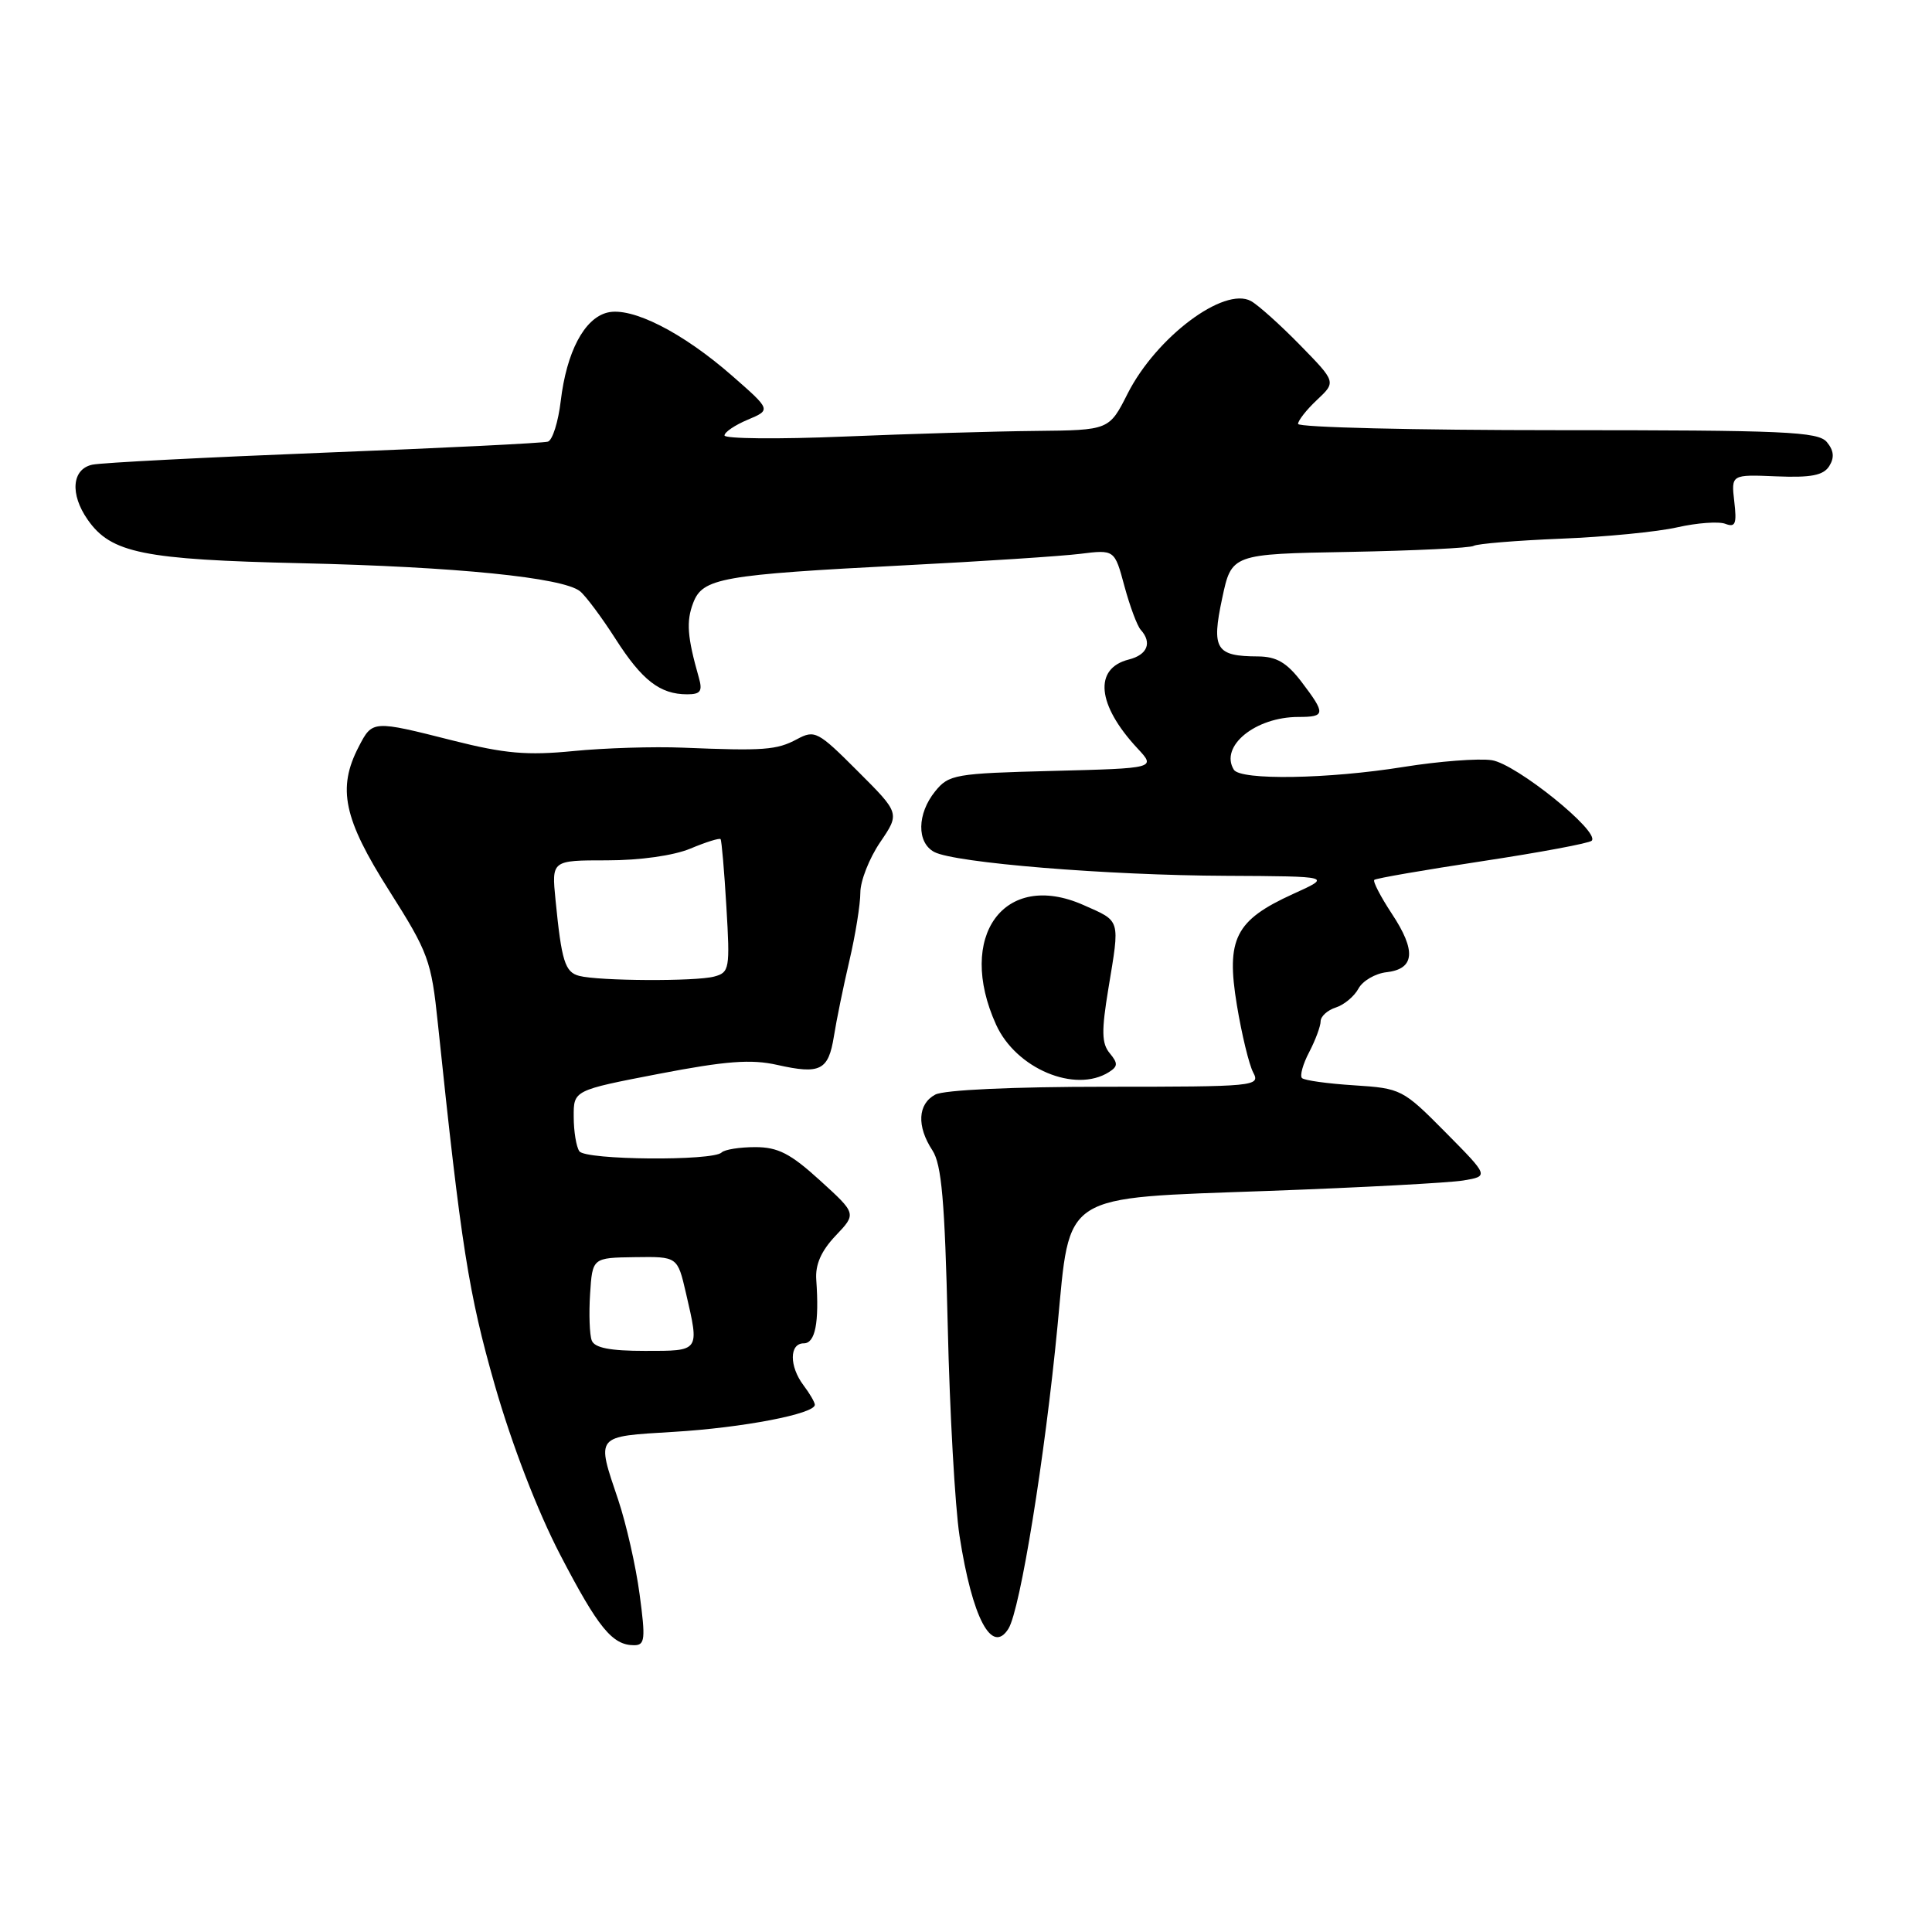 <?xml version="1.0" encoding="UTF-8" standalone="no"?>
<!DOCTYPE svg PUBLIC "-//W3C//DTD SVG 1.1//EN" "http://www.w3.org/Graphics/SVG/1.1/DTD/svg11.dtd" >
<svg xmlns="http://www.w3.org/2000/svg" xmlns:xlink="http://www.w3.org/1999/xlink" version="1.1" viewBox="0 0 256 256">
 <g >
 <path fill="currentColor"
d=" M 84.75 211.25 C 84.26 207.54 82.98 201.93 81.93 198.78 C 79.00 190.08 78.77 190.37 89.25 189.73 C 98.46 189.18 108.03 187.33 107.97 186.13 C 107.95 185.78 107.28 184.63 106.47 183.56 C 104.57 181.04 104.58 178.00 106.50 178.00 C 108.03 178.00 108.56 175.27 108.16 169.58 C 108.01 167.57 108.81 165.76 110.72 163.74 C 113.50 160.82 113.50 160.82 108.65 156.41 C 104.74 152.85 103.09 152.00 100.07 152.00 C 98.01 152.00 96.01 152.32 95.62 152.71 C 94.47 153.86 77.58 153.72 76.77 152.55 C 76.36 151.97 76.02 149.92 76.02 147.98 C 76.00 144.47 76.00 144.47 87.30 142.29 C 96.19 140.58 99.52 140.33 102.96 141.10 C 108.70 142.39 109.77 141.85 110.50 137.30 C 110.83 135.21 111.75 130.71 112.55 127.29 C 113.35 123.88 114.00 119.82 114.00 118.28 C 114.00 116.73 115.18 113.73 116.62 111.61 C 119.24 107.76 119.24 107.76 113.66 102.19 C 108.38 96.90 107.96 96.68 105.60 97.95 C 102.91 99.39 101.22 99.51 90.50 99.07 C 86.65 98.91 80.11 99.11 75.97 99.52 C 69.85 100.12 66.88 99.86 60.03 98.13 C 49.36 95.43 49.35 95.43 47.53 98.95 C 44.67 104.46 45.52 108.49 51.55 117.99 C 56.78 126.24 57.15 127.25 58.02 135.62 C 61.11 165.17 62.09 171.39 65.57 183.56 C 67.84 191.46 71.21 200.20 74.22 206.00 C 79.27 215.71 81.14 218.00 84.02 218.00 C 85.47 218.00 85.55 217.20 84.75 211.25 Z  M 133.63 215.80 C 135.19 213.26 138.45 193.14 140.13 175.66 C 141.83 157.87 140.34 158.81 168.11 157.80 C 180.43 157.35 192.03 156.73 193.90 156.42 C 197.29 155.85 197.29 155.85 191.54 150.04 C 185.89 144.33 185.65 144.21 179.43 143.81 C 175.93 143.59 172.83 143.16 172.52 142.85 C 172.21 142.55 172.64 140.99 173.48 139.40 C 174.31 137.80 174.99 135.97 174.99 135.32 C 175.00 134.67 175.90 133.85 177.00 133.50 C 178.10 133.15 179.45 132.02 180.00 131.00 C 180.55 129.97 182.23 128.99 183.74 128.82 C 187.47 128.39 187.68 125.98 184.41 121.05 C 182.93 118.80 181.89 116.79 182.10 116.59 C 182.32 116.38 188.76 115.27 196.41 114.11 C 204.07 112.95 210.59 111.73 210.91 111.40 C 212.06 110.21 200.89 101.21 197.67 100.73 C 195.93 100.47 190.68 100.87 186.00 101.62 C 176.00 103.23 164.38 103.42 163.49 101.99 C 161.58 98.89 166.33 95.00 172.05 95.00 C 175.65 95.00 175.68 94.59 172.45 90.34 C 170.50 87.79 169.14 87.00 166.70 86.98 C 161.10 86.96 160.51 86.01 161.94 79.30 C 163.19 73.41 163.19 73.41 178.81 73.13 C 187.41 72.97 194.82 72.61 195.27 72.33 C 195.73 72.05 200.92 71.62 206.80 71.38 C 212.69 71.15 219.64 70.47 222.26 69.87 C 224.88 69.28 227.74 69.07 228.62 69.41 C 229.95 69.92 230.15 69.41 229.80 66.45 C 229.39 62.87 229.39 62.87 235.38 63.12 C 239.97 63.31 241.60 62.99 242.38 61.77 C 243.09 60.64 243.00 59.70 242.07 58.58 C 240.92 57.19 236.52 57.00 206.38 57.00 C 187.47 57.00 172.00 56.63 172.00 56.17 C 172.00 55.72 173.13 54.28 174.52 52.98 C 177.04 50.61 177.04 50.61 172.27 45.73 C 169.65 43.05 166.72 40.42 165.76 39.89 C 162.19 37.94 153.22 44.67 149.43 52.13 C 146.97 57.00 146.97 57.00 137.23 57.10 C 131.88 57.15 120.41 57.49 111.75 57.85 C 103.09 58.21 96.00 58.14 96.00 57.70 C 96.00 57.26 97.39 56.32 99.09 55.61 C 102.17 54.31 102.17 54.31 97.02 49.80 C 90.42 44.02 83.68 40.61 80.47 41.42 C 77.41 42.19 75.07 46.64 74.30 53.14 C 73.97 55.91 73.21 58.33 72.60 58.52 C 72.00 58.71 58.68 59.37 43.00 59.98 C 27.32 60.60 13.49 61.31 12.25 61.57 C 9.52 62.14 9.24 65.47 11.63 68.88 C 14.72 73.29 18.97 74.15 39.94 74.63 C 60.41 75.10 74.56 76.52 76.85 78.34 C 77.59 78.93 79.71 81.77 81.55 84.64 C 85.07 90.15 87.46 92.00 91.05 92.00 C 92.84 92.00 93.12 91.59 92.59 89.75 C 91.07 84.40 90.91 82.35 91.85 79.89 C 93.11 76.59 95.54 76.16 120.00 74.90 C 130.18 74.38 140.57 73.70 143.10 73.39 C 147.69 72.82 147.69 72.82 148.99 77.66 C 149.71 80.32 150.68 82.93 151.15 83.45 C 152.69 85.16 152.04 86.77 149.57 87.39 C 144.89 88.57 145.36 93.40 150.71 99.15 C 153.18 101.80 153.18 101.80 139.50 102.15 C 126.54 102.48 125.72 102.62 123.91 104.86 C 121.51 107.83 121.45 111.64 123.79 112.89 C 126.49 114.33 146.71 115.99 162.50 116.05 C 176.50 116.12 176.50 116.12 171.33 118.46 C 163.68 121.94 162.44 124.39 163.89 133.16 C 164.53 137.05 165.51 141.09 166.06 142.12 C 167.03 143.93 166.32 144.00 146.47 144.00 C 134.18 144.00 125.09 144.42 123.93 145.04 C 121.60 146.28 121.45 149.23 123.55 152.43 C 124.77 154.30 125.19 159.12 125.58 175.65 C 125.84 187.12 126.55 199.65 127.14 203.50 C 128.83 214.41 131.43 219.34 133.63 215.80 Z  M 146.94 142.06 C 148.14 141.30 148.15 140.89 147.04 139.55 C 145.97 138.26 145.94 136.61 146.86 131.03 C 148.41 121.65 148.55 122.13 143.54 119.91 C 133.06 115.28 126.67 124.07 131.99 135.78 C 134.63 141.60 142.46 144.89 146.94 142.06 Z  M 78.41 177.62 C 78.12 176.87 78.02 174.09 78.19 171.45 C 78.50 166.66 78.50 166.66 84.14 166.58 C 89.77 166.50 89.77 166.50 90.89 171.33 C 92.69 179.13 92.78 179.00 85.47 179.00 C 80.84 179.00 78.78 178.60 78.41 177.62 Z  M 76.75 129.31 C 74.86 128.82 74.41 127.36 73.61 119.25 C 73.09 114.00 73.09 114.00 80.42 114.00 C 84.80 114.00 89.26 113.37 91.49 112.44 C 93.54 111.58 95.33 111.02 95.48 111.19 C 95.62 111.36 95.97 115.40 96.25 120.16 C 96.74 128.38 96.66 128.86 94.63 129.40 C 92.18 130.06 79.36 129.99 76.75 129.31 Z "/>
</g>
</svg>